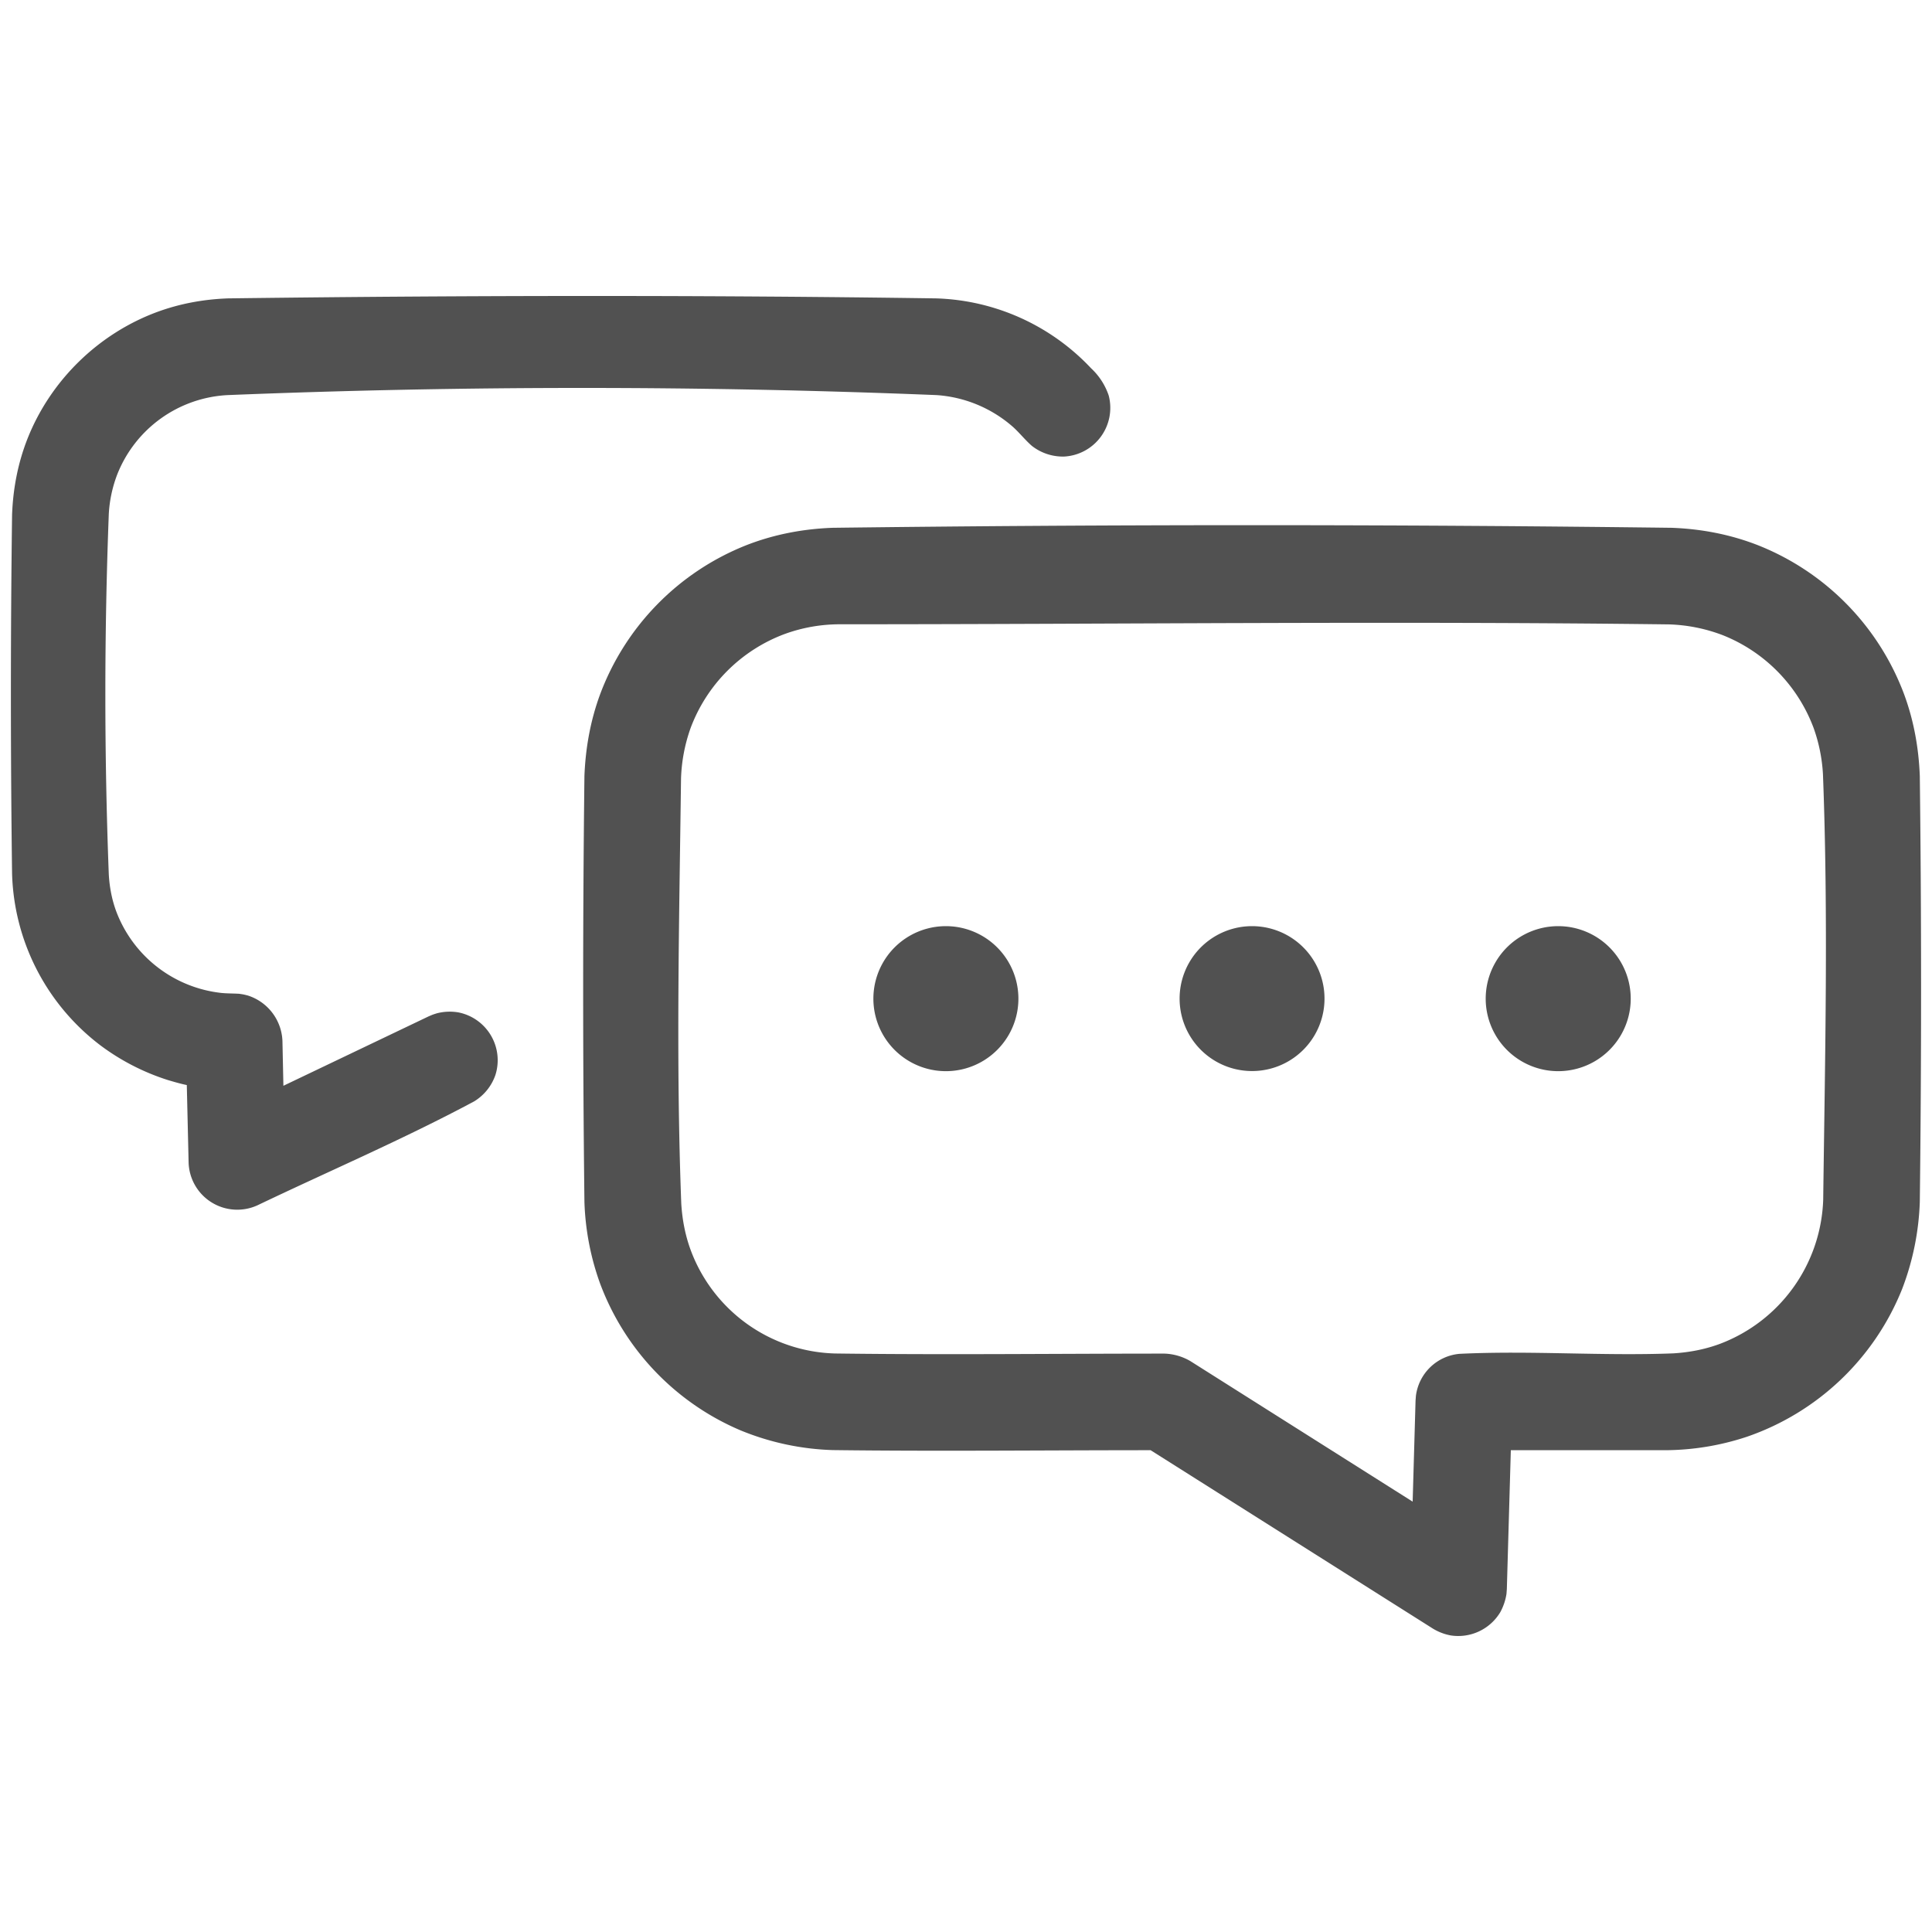 <?xml version="1.0" standalone="no"?><!DOCTYPE svg PUBLIC "-//W3C//DTD SVG 1.1//EN" "http://www.w3.org/Graphics/SVG/1.1/DTD/svg11.dtd"><svg t="1543246540748" class="icon" style="" viewBox="0 0 1024 1024" version="1.1" xmlns="http://www.w3.org/2000/svg" p-id="4118" xmlns:xlink="http://www.w3.org/1999/xlink" width="200" height="200"><defs><style type="text/css"></style></defs><path d="M886.016 279.744c15.744 0.576 31.232 3.52 46.016 9.344a136.32 136.32 0 0 1 77.312 79.232c5.056 13.824 7.616 28.224 8.192 42.944 0.896 75.264 0.896 150.528 0 225.792a142.08 142.08 0 0 1-9.344 46.08 136.448 136.448 0 0 1-82.368 78.4 139.392 139.392 0 0 1-43.136 7.104h-81.92l-2.112 73.6-0.192 2.56a29.76 29.76 0 0 1-3.264 9.664 25.984 25.984 0 0 1-26.24 12.352 27.84 27.84 0 0 1-9.536-3.648L609.856 768.64c-56.192 0-112.384 0.64-168.576-0.064a139.52 139.52 0 0 1-49.024-10.56 136.256 136.256 0 0 1-74.304-78.016 140.288 140.288 0 0 1-8.192-42.944 9483.584 9483.584 0 0 1 0-225.792c0.576-14.72 3.136-29.12 8.192-42.944a136.32 136.32 0 0 1 77.312-79.232c14.784-5.824 30.272-8.768 46.016-9.344 148.224-1.856 296.512-1.856 444.736 0z m-441.088 51.136a85.504 85.504 0 0 0-28.928 5.12 84.8 84.8 0 0 0-49.984 49.92 88 88 0 0 0-5.056 26.624c-0.96 75.136-2.752 150.336 0.128 225.408 0.512 8.384 2.048 16.576 4.928 24.448a84.032 84.032 0 0 0 76.608 54.976c58.176 0.768 116.416 0.064 174.656 0.064a29.248 29.248 0 0 1 13.632 3.968l117.824 74.496 1.536-53.568 0.192-2.496a25.6 25.6 0 0 1 22.976-22.272c37.76-1.856 75.648 1.216 113.408-0.256 8.384-0.512 16.576-2.048 24.448-4.928a84.736 84.736 0 0 0 55.04-76.608c0.96-75.136 2.752-150.336-0.128-225.344a86.912 86.912 0 0 0-4.928-24.512 84.864 84.864 0 0 0-48.064-49.216 87.232 87.232 0 0 0-28.544-5.76c-146.56-1.856-293.12-0.064-439.744-0.064z m51.008-172.736a117.568 117.568 0 0 1 82.368 37.056 34.88 34.88 0 0 1 9.344 14.464 25.856 25.856 0 0 1-23.616 32.32 26.688 26.688 0 0 1-17.088-5.632c-3.456-3.008-6.336-6.656-9.728-9.792a68.288 68.288 0 0 0-40.832-17.152 4655.872 4655.872 0 0 0-375.744 0 66.56 66.56 0 0 0-58.496 42.048 69.12 69.12 0 0 0-4.48 20.928 2503.68 2503.68 0 0 0 0 191.104c0.384 6.656 1.6 13.184 3.904 19.456a67.392 67.392 0 0 0 55.68 43.328c3.136 0.32 6.272 0.256 9.472 0.448 2.24 0.32 2.24 0.32 4.544 0.896a26.368 26.368 0 0 1 18.432 24l0.512 23.872 76.992-36.8c2.112-0.896 2.048-0.896 4.288-1.6a27.328 27.328 0 0 1 11.392-0.512 25.856 25.856 0 0 1 19.712 33.152 26.496 26.496 0 0 1-11.264 14.016c-37.44 20.032-76.48 36.736-114.752 55.04a25.792 25.792 0 0 1-36.608-22.528l-0.96-41.152c-3.392-0.704-6.656-1.664-9.92-2.624a120.576 120.576 0 0 1-35.456-18.112A118.4 118.4 0 0 1 6.4 463.104C5.568 399.68 5.568 336.192 6.4 272.768c0.512-13.76 3.072-27.264 8.128-40.128 12.224-31.04 37.76-55.936 69.056-67.392 12.096-4.416 24.64-6.656 37.44-7.104 124.992-1.6 249.984-1.792 374.912 0z m5.44 332.736a38.4 38.4 0 1 1-0.064 76.864 38.4 38.4 0 0 1 0.064-76.864z m162.24 0a38.4 38.4 0 1 1 0 76.8 38.4 38.4 0 0 1 0-76.8z m162.304 0a38.4 38.4 0 1 1-0.064 76.864 38.4 38.4 0 0 1 0.064-76.864z" fill="#515151" p-id="4119"></path></svg>
